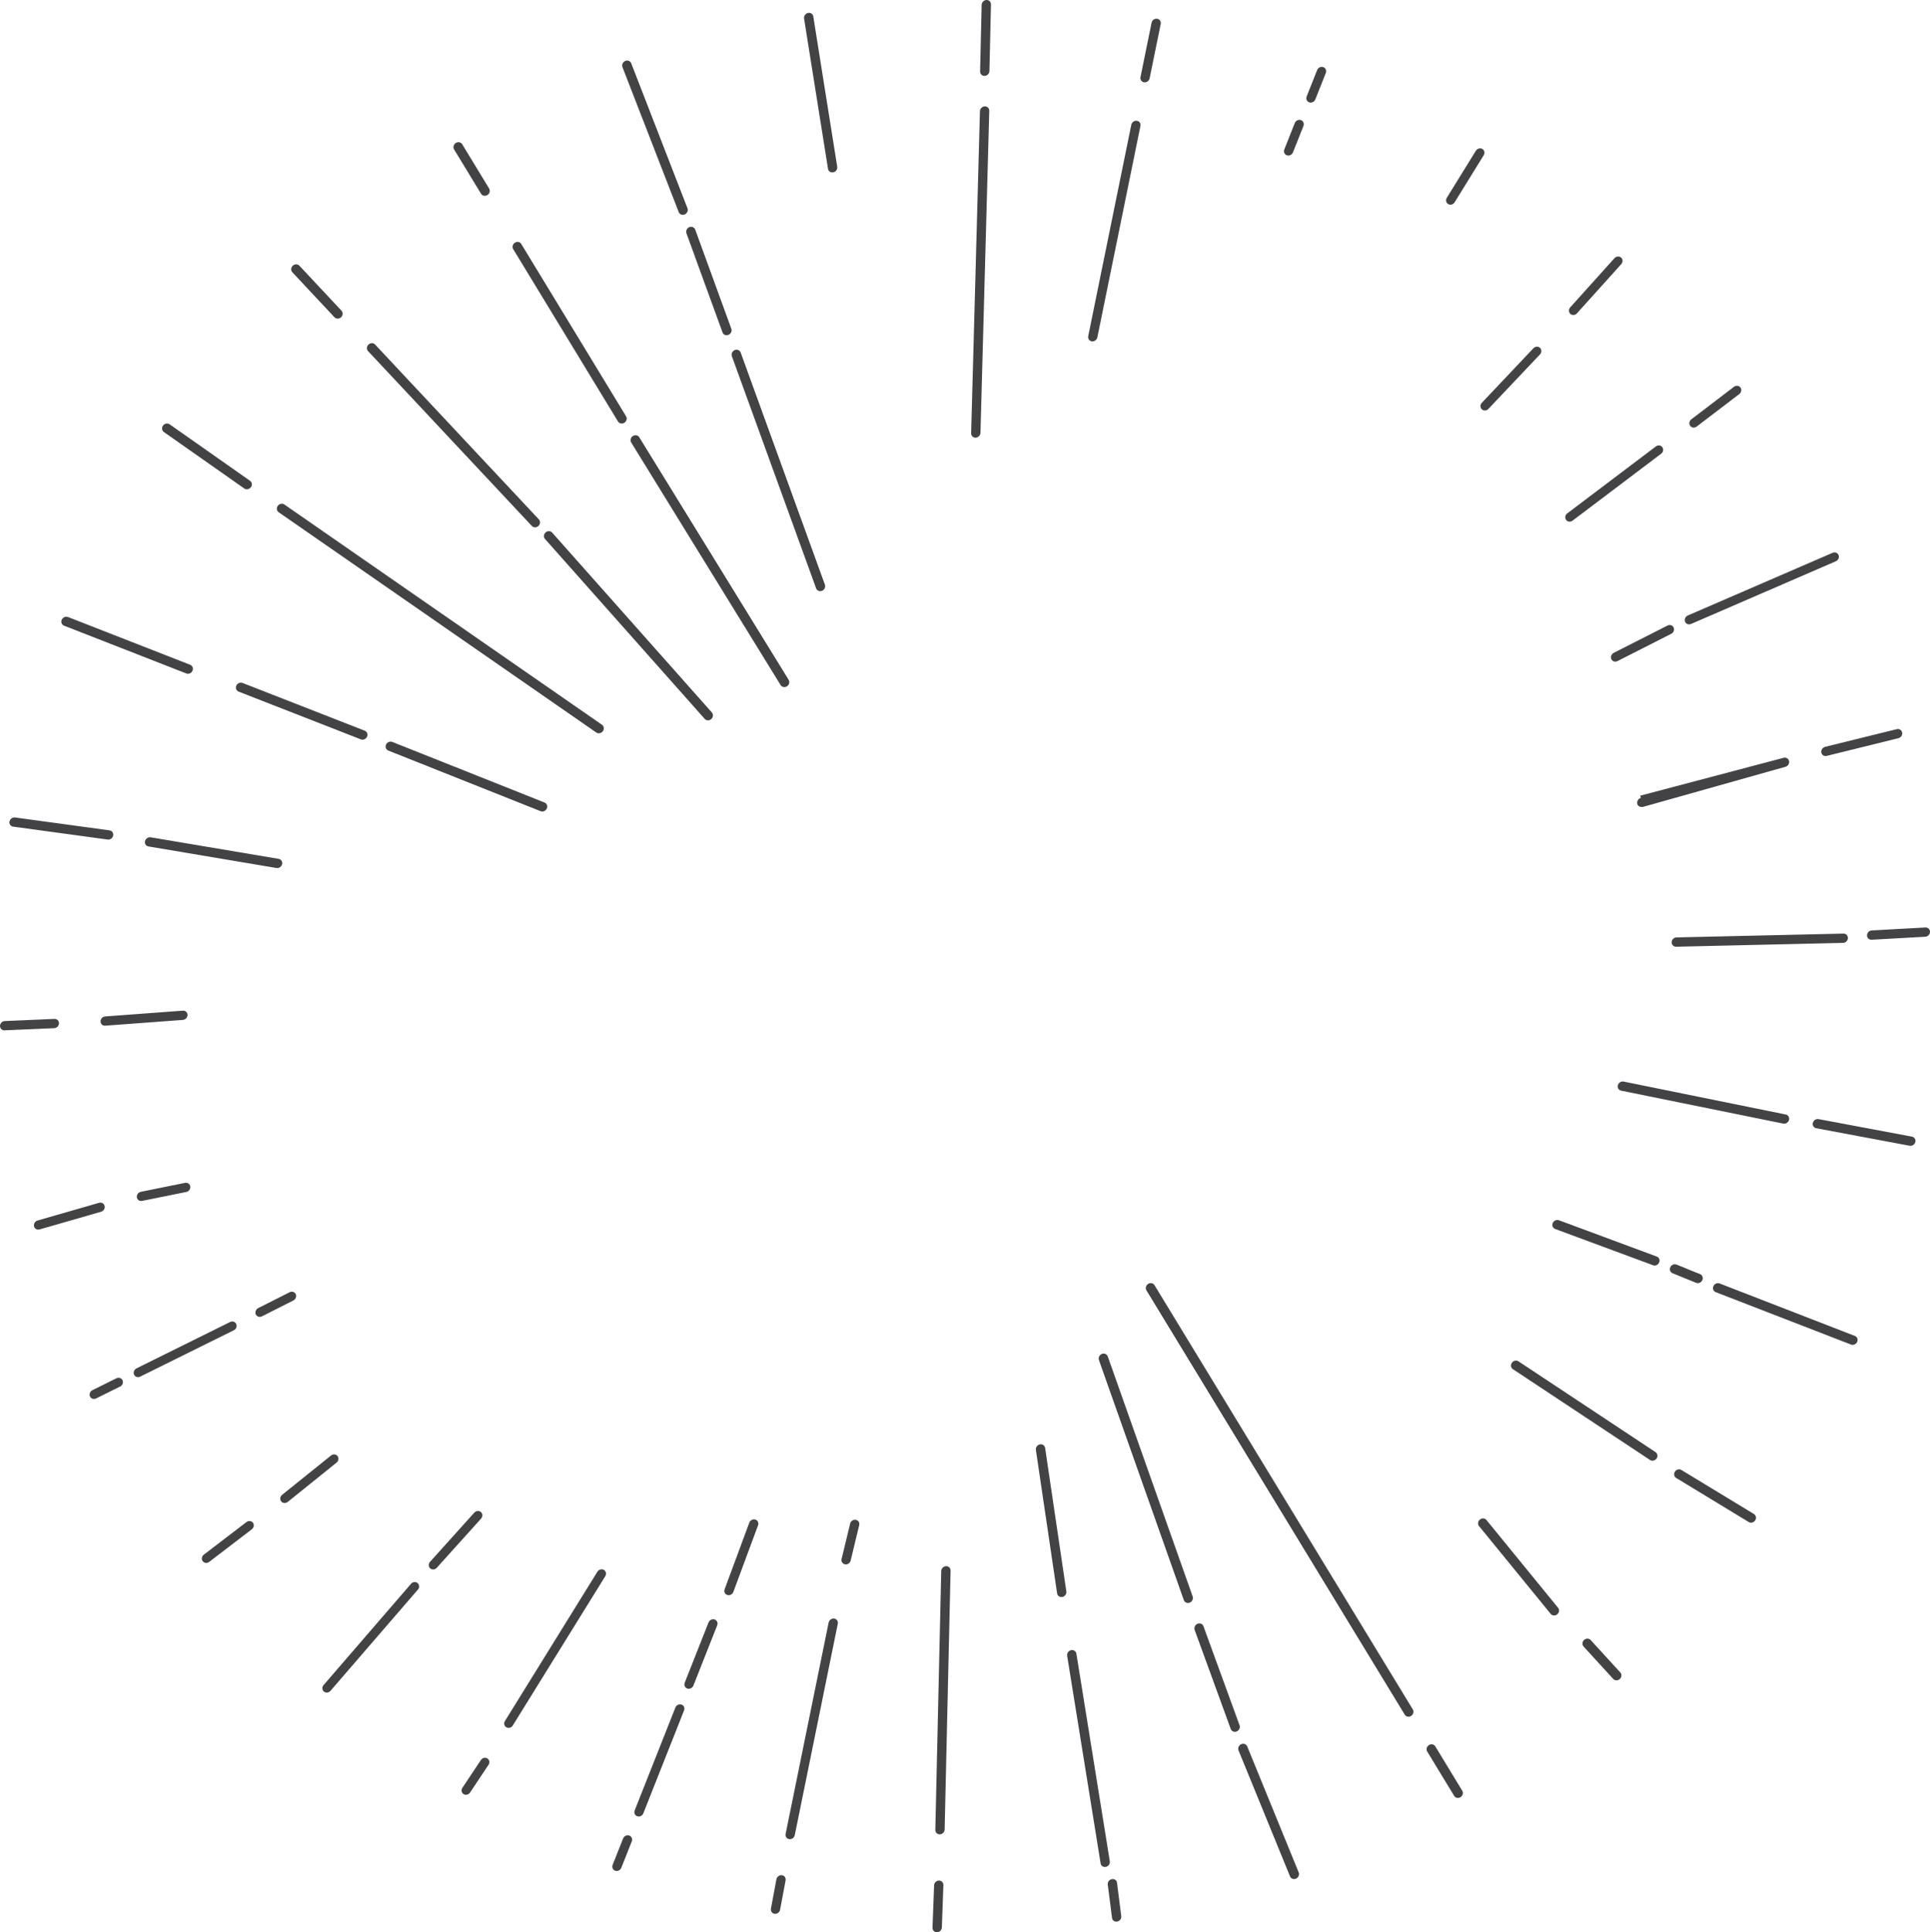 <svg version="1.1" id="图层_1" x="0px" y="0px" width="202.453px" height="202.643px" viewBox="0 0 202.453 202.643" enable-background="new 0 0 202.453 202.643" xml:space="preserve" xmlns="http://www.w3.org/2000/svg" xmlns:xlink="http://www.w3.org/1999/xlink" xmlns:xml="http://www.w3.org/XML/1998/namespace">
  <g>
    <g>
      <path fill="#434244" d="M166.163,171.992c-0.203,0.189-0.223,0.496-0.045,0.688l3.111,3.4c0.178,0.189,0.486,0.189,0.688,0
			c0.205-0.191,0.225-0.498,0.047-0.689l-3.111-3.398C166.675,171.802,166.366,171.802,166.163,171.992z" class="color c1"/>
      <path fill="#434244" d="M155.214,159.386c-0.203,0.188-0.223,0.492-0.045,0.686l7.516,9.205c0.18,0.191,0.488,0.191,0.688,0
			c0.205-0.189,0.227-0.496,0.047-0.686l-7.514-9.207C155.726,159.193,155.417,159.193,155.214,159.386z" class="color c1"/>
      <path fill="#434244" d="M175.864,132.62c-0.18-0.074-0.389-0.025-0.531,0.109c-0.049,0.047-0.088,0.104-0.119,0.16
			c-0.117,0.254-0.012,0.535,0.232,0.637l2.471,1.008c0.248,0.098,0.539-0.027,0.652-0.273c0.117-0.252,0.016-0.535-0.228-0.635
			L175.864,132.62z" class="color c1"/>
      <path fill="#434244" d="M173.806,131.785l-10.266-3.809c-0.18-0.076-0.387-0.024-0.533,0.107
			c-0.045,0.047-0.086,0.104-0.117,0.164c-0.115,0.252-0.012,0.535,0.232,0.635l10.266,3.803c0.242,0.102,0.531-0.021,0.65-0.271
			C174.155,132.163,174.05,131.88,173.806,131.785z" class="color c1"/>
      <path fill="#434244" d="M194.577,140.105l-14.189-5.502c-0.18-0.076-0.387-0.023-0.533,0.107
			c-0.045,0.047-0.086,0.104-0.117,0.164c-0.115,0.252-0.012,0.535,0.232,0.635l14.189,5.496c0.242,0.102,0.531-0.021,0.65-0.271
			C194.927,140.484,194.821,140.201,194.577,140.105z" class="color c1"/>
      <path fill="#434244" d="M192.855,58.2c-0.105-0.242-0.391-0.334-0.641-0.215l-15.193,6.575c-0.045,0.023-0.092,0.055-0.127,0.09
			c-0.154,0.143-0.213,0.371-0.127,0.564c0.105,0.24,0.393,0.336,0.643,0.213l15.189-6.575
			C192.849,58.729,192.962,58.436,192.855,58.2z" class="color c1"/>
      <path fill="#434244" d="M174.919,65.603l-5.639,2.863c-0.049,0.025-0.092,0.057-0.129,0.092c-0.154,0.143-0.213,0.373-0.125,0.566
			c0.105,0.238,0.396,0.334,0.641,0.209l5.643-2.865c0.248-0.123,0.361-0.416,0.254-0.654
			C175.456,65.572,175.169,65.48,174.919,65.603z" class="color c1"/>
      <path fill="#434244" d="M135.63,15.978l1.1-2.771c0.098-0.256-0.025-0.531-0.273-0.617c-0.178-0.057-0.371-0.004-0.51,0.121
			c-0.053,0.053-0.098,0.117-0.127,0.193l-1.098,2.77c-0.102,0.254,0.02,0.533,0.271,0.617
			C135.243,16.374,135.528,16.232,135.63,15.978z" class="color c1"/>
      <path fill="#434244" d="M137.975,10.424l1.1-2.772c0.098-0.256-0.025-0.531-0.273-0.617c-0.178-0.057-0.371-0.004-0.51,0.121
			c-0.053,0.053-0.098,0.117-0.127,0.193l-1.098,2.769c-0.101,0.254,0.02,0.533,0.271,0.617
			C137.588,10.821,137.873,10.678,137.975,10.424z" class="color c1"/>
      <path fill="#434244" d="M71.817,22.492c0.254-0.105,0.393-0.393,0.301-0.639L66.216,6.644c-0.092-0.246-0.371-0.363-0.627-0.254
			c-0.061,0.021-0.113,0.061-0.156,0.104c-0.148,0.137-0.209,0.348-0.141,0.535l5.902,15.209
			C71.286,22.484,71.567,22.597,71.817,22.492z" class="color c1"/>
      <path fill="#434244" d="M86.233,61.958c0.252-0.102,0.391-0.393,0.299-0.639l-8.838-24.35c-0.094-0.246-0.373-0.363-0.627-0.254
			c-0.057,0.024-0.113,0.059-0.156,0.104c-0.15,0.137-0.207,0.348-0.141,0.535l8.842,24.353
			C85.704,61.954,85.982,62.066,86.233,61.958z" class="color c1"/>
      <path fill="#434244" d="M76.415,35.115c0.26-0.109,0.387-0.395,0.299-0.639l-3.787-10.398c-0.09-0.246-0.369-0.359-0.623-0.254
			c-0.061,0.025-0.113,0.059-0.16,0.102c-0.145,0.137-0.207,0.35-0.137,0.537l3.783,10.396
			C75.882,35.109,76.161,35.22,76.415,35.115z" class="color c1"/>
      <path fill="#434244" d="M25.024,72.529l12.82,5.008c0.244,0.104,0.539-0.021,0.652-0.269c0.115-0.252,0.014-0.535-0.23-0.633
			l-12.82-5.01c-0.184-0.074-0.393-0.023-0.535,0.109c-0.049,0.043-0.09,0.1-0.119,0.162C24.675,72.148,24.78,72.431,25.024,72.529z
			" class="color c1"/>
      <path fill="#434244" d="M6.714,65.616l12.82,5.008c0.244,0.104,0.539-0.021,0.652-0.27c0.115-0.252,0.014-0.535-0.23-0.633
			l-12.82-5.01c-0.184-0.074-0.393-0.023-0.535,0.109c-0.049,0.043-0.09,0.1-0.119,0.162C6.364,65.235,6.47,65.518,6.714,65.616z" class="color c1"/>
      <path fill="#434244" d="M56.704,85.07c0.248,0.1,0.537-0.023,0.652-0.271c0.117-0.25,0.016-0.535-0.23-0.633l-15.975-6.357
			c-0.18-0.072-0.393-0.025-0.533,0.109c-0.049,0.043-0.09,0.1-0.119,0.164c-0.115,0.25-0.012,0.533,0.233,0.633L56.704,85.07z" class="color c1"/>
      <path fill="#434244" d="M9.565,145.882c-0.156,0.146-0.213,0.375-0.127,0.564c0.106,0.238,0.393,0.336,0.643,0.213l2.519-1.248
			c0.248-0.121,0.363-0.416,0.256-0.654c-0.106-0.24-0.393-0.332-0.643-0.213l-2.521,1.248
			C9.644,145.818,9.603,145.849,9.565,145.882z" class="color c1"/>
      <path fill="#434244" d="M14.708,144.37l9.82-4.861c0.248-0.121,0.361-0.42,0.252-0.656c-0.106-0.24-0.393-0.332-0.641-0.211
			l-9.82,4.863c-0.049,0.023-0.092,0.055-0.129,0.09c-0.156,0.143-0.215,0.373-0.129,0.564
			C14.169,144.402,14.456,144.492,14.708,144.37z" class="color c1"/>
      <path fill="#434244" d="M30.38,135.521l-3.295,1.664c-0.049,0.023-0.092,0.055-0.127,0.09c-0.158,0.145-0.211,0.373-0.127,0.568
			c0.107,0.236,0.393,0.332,0.641,0.209l3.297-1.666c0.244-0.123,0.359-0.418,0.256-0.658
			C30.917,135.492,30.63,135.394,30.38,135.521z" class="color c1"/>
      <path fill="#434244" d="M65.495,192.615c-0.057,0.051-0.101,0.115-0.133,0.191l-1.096,2.768c-0.098,0.26,0.02,0.535,0.272,0.617
			c0.252,0.084,0.537-0.057,0.637-0.314l1.098-2.77c0.1-0.254-0.021-0.529-0.273-0.613C65.823,192.433,65.63,192.488,65.495,192.615
			z" class="color c1"/>
      <path fill="#434244" d="M79.515,159.974c0.1-0.25-0.023-0.529-0.271-0.611c-0.18-0.059-0.371-0.008-0.508,0.119
			c-0.057,0.051-0.102,0.115-0.131,0.191l-2.588,6.986c-0.1,0.256,0.018,0.527,0.273,0.613c0.248,0.082,0.533-0.057,0.633-0.311
			L79.515,159.974z" class="color c1"/>
      <path fill="#434244" d="M71.757,179.376c0.1-0.254-0.021-0.529-0.271-0.611c-0.178-0.062-0.371-0.01-0.508,0.119
			c-0.053,0.051-0.1,0.115-0.129,0.191l-4.271,10.791c-0.1,0.254,0.021,0.529,0.273,0.611c0.252,0.084,0.537-0.055,0.635-0.311
			L71.757,179.376z" class="color c1"/>
      <path fill="#434244" d="M74.456,169.958c-0.055,0.051-0.1,0.117-0.131,0.193l-2.498,6.32c-0.1,0.254,0.02,0.529,0.271,0.611
			c0.248,0.086,0.535-0.057,0.637-0.307l2.498-6.322c0.102-0.258-0.021-0.531-0.271-0.611
			C74.788,169.781,74.591,169.831,74.456,169.958z" class="color c1"/>
      <path fill="#434244" d="M130.212,182.915c-0.061,0.023-0.115,0.059-0.162,0.104c-0.143,0.137-0.205,0.346-0.137,0.535
			l5.402,13.215c0.09,0.246,0.369,0.359,0.623,0.254c0.254-0.105,0.389-0.393,0.299-0.641l-5.4-13.215
			C130.745,182.923,130.468,182.808,130.212,182.915z" class="color c1"/>
      <path fill="#434244" d="M125.618,170.292c-0.062,0.023-0.117,0.059-0.162,0.105c-0.145,0.133-0.207,0.346-0.141,0.535
			l3.789,10.396c0.09,0.246,0.369,0.359,0.623,0.256c0.256-0.111,0.389-0.395,0.301-0.645l-3.789-10.393
			C126.149,170.3,125.872,170.185,125.618,170.292z" class="color c1"/>
      <path fill="#434244" d="M115.573,141.995c-0.057,0.025-0.113,0.062-0.158,0.105c-0.146,0.137-0.205,0.348-0.139,0.537
			l8.906,25.174c0.092,0.25,0.369,0.363,0.629,0.256c0.254-0.109,0.383-0.395,0.297-0.641l-8.908-25.176
			C116.108,142.003,115.827,141.89,115.573,141.995z" class="color c1"/>
      <path fill="#434244" d="M176.399,154.175c-0.188-0.131-0.451-0.102-0.619,0.061c-0.025,0.021-0.047,0.047-0.066,0.078
			c-0.166,0.221-0.123,0.523,0.092,0.67l7.609,4.623c0.213,0.148,0.52,0.09,0.689-0.141c0.16-0.223,0.119-0.525-0.096-0.672
			L176.399,154.175z" class="color c1"/>
      <path fill="#434244" d="M159.286,142.769c-0.188-0.127-0.449-0.096-0.617,0.064c-0.027,0.023-0.049,0.047-0.068,0.076
			c-0.166,0.225-0.123,0.525,0.092,0.676l14.383,9.523c0.215,0.148,0.52,0.09,0.689-0.141c0.162-0.223,0.119-0.523-0.094-0.672
			L159.286,142.769z" class="color c1"/>
      <path fill="#434244" d="M198.959,76.472l-7.519,1.854c-0.086,0.027-0.166,0.07-0.229,0.129c-0.127,0.119-0.193,0.295-0.158,0.473
			c0.053,0.258,0.311,0.414,0.576,0.342l7.517-1.855c0.266-0.072,0.438-0.336,0.381-0.596
			C199.481,76.558,199.221,76.404,198.959,76.472z" class="color c1"/>
      <path fill="#434244" d="M171.73,84.07c0.006-0.018,0.021-0.031,0.027-0.047c0.008-0.023,0.027-0.043,0.039-0.064
			c0.023-0.047,0.041-0.102,0.082-0.141c0.004-0.002,0.01-0.002,0.012-0.004c0.002-0.006,0.002-0.008,0.004-0.012
			c0.066-0.059,0.146-0.104,0.23-0.125l-0.061-0.244c0.021-0.004,0.039,0,0.059-0.004l14.973-3.955
			c0.268-0.068,0.523,0.09,0.576,0.346c0.055,0.26-0.117,0.525-0.387,0.598l-14.988,4.219c-0.008,0-0.014,0-0.02,0
			c-0.008-0.006-0.012-0.012-0.018-0.016c-0.242,0.039-0.473-0.106-0.52-0.348c-0.012-0.061,0-0.121,0.012-0.18
			C171.745,84.085,171.737,84.077,171.73,84.07z" class="color c1"/>
      <path fill="#434244" d="M152.591,21.211l3.049-4.934c0.143-0.232,0.074-0.531-0.15-0.66c-0.188-0.107-0.428-0.066-0.586,0.086
			c-0.031,0.029-0.064,0.066-0.09,0.107l-3.047,4.934c-0.145,0.236-0.08,0.529,0.148,0.66
			C152.142,21.536,152.442,21.452,152.591,21.211z" class="color c1"/>
      <path fill="#434244" d="M87.417,18.068c0.266-0.057,0.449-0.318,0.406-0.582L85.312,1.724c-0.041-0.258-0.289-0.424-0.557-0.367
			c-0.096,0.023-0.18,0.07-0.248,0.135c-0.121,0.113-0.186,0.283-0.162,0.449l2.512,15.764
			C86.899,17.966,87.151,18.132,87.417,18.068z" class="color c1"/>
      <path fill="#434244" d="M25.634,51.236c0.213,0.143,0.514,0.084,0.686-0.143c0.162-0.223,0.121-0.523-0.094-0.672l-8.438-5.926
			c-0.191-0.129-0.447-0.098-0.621,0.061c-0.021,0.023-0.043,0.051-0.066,0.078c-0.164,0.223-0.119,0.523,0.092,0.676L25.634,51.236
			z" class="color c1"/>
      <path fill="#434244" d="M29.233,53.722l33.318,23.101c0.215,0.148,0.522,0.086,0.686-0.139c0.162-0.225,0.123-0.525-0.088-0.674
			L29.827,52.908c-0.186-0.133-0.443-0.098-0.615,0.062c-0.027,0.025-0.051,0.049-0.07,0.076
			C28.978,53.271,29.021,53.572,29.233,53.722z" class="color c1"/>
      <path fill="#434244" d="M4.141,128.937l6.452-1.855c0.262-0.07,0.438-0.338,0.383-0.594c-0.051-0.264-0.309-0.416-0.574-0.348
			l-6.452,1.856c-0.088,0.021-0.164,0.068-0.228,0.127c-0.127,0.119-0.189,0.297-0.158,0.467
			C3.615,128.855,3.875,129.005,4.141,128.937z" class="color c1"/>
      <path fill="#434244" d="M14.935,125.935l4.635-0.936c0.266-0.07,0.438-0.34,0.385-0.596c-0.055-0.264-0.309-0.414-0.576-0.346
			l-4.637,0.938c-0.084,0.021-0.162,0.066-0.223,0.125c-0.127,0.119-0.195,0.299-0.158,0.471
			C14.411,125.847,14.669,126.005,14.935,125.935z" class="color c1"/>
      <path fill="#434244" d="M50.523,184.488c-0.033,0.031-0.062,0.07-0.09,0.111l-1.936,2.906c-0.145,0.234-0.082,0.529,0.148,0.658
			c0.227,0.131,0.527,0.045,0.676-0.193l1.936-2.906c0.146-0.234,0.08-0.529-0.152-0.658
			C50.921,184.296,50.681,184.339,50.523,184.488z" class="color c1"/>
      <path fill="#434244" d="M63.343,164.636c-0.184-0.105-0.426-0.064-0.586,0.082c-0.033,0.033-0.064,0.07-0.09,0.113l-9.697,15.656
			c-0.148,0.234-0.082,0.531,0.147,0.66c0.228,0.131,0.533,0.047,0.676-0.193l9.699-15.654
			C63.636,165.066,63.571,164.767,63.343,164.636z" class="color c1"/>
      <path fill="#434244" d="M116.61,197.076c-0.096,0.02-0.178,0.066-0.244,0.127c-0.121,0.115-0.191,0.285-0.162,0.453l0.447,3.494
			c0.041,0.266,0.291,0.43,0.557,0.367c0.268-0.059,0.451-0.318,0.406-0.582l-0.443-3.498
			C117.13,197.175,116.88,197.013,116.61,197.076z" class="color c1"/>
      <path fill="#434244" d="M112.347,173.06c-0.092,0.023-0.178,0.066-0.244,0.129c-0.123,0.115-0.188,0.285-0.162,0.453l3.51,21.775
			c0.041,0.264,0.291,0.428,0.561,0.365c0.262-0.059,0.447-0.32,0.404-0.58l-3.506-21.777
			C112.868,173.163,112.614,173.001,112.347,173.06z" class="color c1"/>
      <path fill="#434244" d="M109.069,151.48c-0.092,0.021-0.176,0.068-0.244,0.131c-0.123,0.115-0.188,0.285-0.162,0.455l2.227,15.043
			c0.041,0.264,0.293,0.426,0.559,0.367c0.268-0.059,0.449-0.32,0.408-0.584l-2.227-15.043
			C109.589,151.583,109.339,151.419,109.069,151.48z" class="color c1"/>
      <path fill="#434244" d="M190.753,117.363c-0.16-0.027-0.32,0.027-0.436,0.139c-0.074,0.066-0.129,0.156-0.154,0.258
			c-0.061,0.271,0.102,0.52,0.361,0.561l9.801,1.839c0.26,0.045,0.525-0.137,0.592-0.398c0.059-0.266-0.104-0.516-0.365-0.561
			L190.753,117.363z" class="color c1"/>
      <path fill="#434244" d="M170.292,113.423c-0.156-0.023-0.314,0.029-0.432,0.141c-0.072,0.066-0.127,0.156-0.152,0.26
			c-0.064,0.27,0.1,0.518,0.361,0.559l17.008,3.455c0.262,0.043,0.527-0.139,0.592-0.4c0.059-0.266-0.104-0.518-0.367-0.561
			L170.292,113.423z" class="color c1"/>
      <path fill="#434244" d="M181.888,40.566l-4.471,3.412c-0.012,0.012-0.029,0.021-0.041,0.033c-0.188,0.176-0.221,0.455-0.076,0.649
			c0.154,0.213,0.459,0.246,0.68,0.074l4.471-3.41c0.217-0.17,0.273-0.476,0.117-0.685
			C182.411,40.429,182.107,40.398,181.888,40.566z" class="color c1"/>
      <path fill="#434244" d="M173.692,46.824l-9.289,7.018c-0.016,0.01-0.027,0.024-0.043,0.035c-0.188,0.176-0.223,0.455-0.076,0.65
			c0.154,0.211,0.459,0.242,0.68,0.072l9.291-7.018c0.217-0.168,0.273-0.473,0.115-0.688
			C174.218,46.687,173.911,46.654,173.692,46.824z" class="color c1"/>
      <path fill="#434244" d="M120.593,8.214l1.164-5.701c0.053-0.264-0.115-0.512-0.381-0.547c-0.158-0.02-0.311,0.035-0.422,0.139
			c-0.078,0.072-0.135,0.17-0.156,0.277l-1.162,5.703c-0.055,0.267,0.117,0.512,0.381,0.547
			C120.282,8.671,120.54,8.48,120.593,8.214z" class="color c1"/>
      <path fill="#434244" d="M114.532,35.798c0.27,0.033,0.523-0.15,0.578-0.416l4.518-22.168c0.057-0.266-0.113-0.514-0.379-0.547
			c-0.156-0.021-0.309,0.037-0.418,0.139c-0.078,0.072-0.137,0.166-0.16,0.277l-4.518,22.166
			C114.097,35.515,114.269,35.759,114.532,35.798z" class="color c1"/>
      <path fill="#434244" d="M51.131,20.451c0.232-0.145,0.314-0.451,0.182-0.674l-2.83-4.65c-0.135-0.223-0.436-0.281-0.672-0.131
			c-0.025,0.021-0.051,0.039-0.076,0.062c-0.172,0.162-0.219,0.418-0.1,0.617l2.828,4.648C50.6,20.544,50.898,20.605,51.131,20.451z
			" class="color c1"/>
      <path fill="#434244" d="M82.552,71.974c0.232-0.146,0.311-0.453,0.178-0.676L67.058,45.859c-0.135-0.221-0.432-0.283-0.668-0.131
			c-0.027,0.021-0.055,0.039-0.078,0.062c-0.172,0.162-0.219,0.418-0.102,0.613l15.674,25.441
			C82.021,72.066,82.319,72.128,82.552,71.974z" class="color c1"/>
      <path fill="#434244" d="M65.495,44.333c0.232-0.15,0.315-0.455,0.178-0.676l-10.992-18.07c-0.133-0.229-0.436-0.287-0.672-0.133
			c-0.027,0.016-0.051,0.037-0.074,0.061c-0.172,0.158-0.221,0.418-0.1,0.613l10.992,18.074
			C64.962,44.425,65.263,44.482,65.495,44.333z" class="color c1"/>
      <path fill="#434244" d="M11.278,88.044c0.264,0.045,0.529-0.135,0.588-0.396c0.062-0.266-0.1-0.518-0.361-0.562l-9.912-1.352
			c-0.162-0.029-0.32,0.027-0.438,0.139c-0.072,0.066-0.127,0.156-0.154,0.26C0.94,86.4,1.103,86.648,1.366,86.691L11.278,88.044z" class="color c1"/>
      <path fill="#434244" d="M29.001,91.031c0.264,0.045,0.527-0.135,0.592-0.4c0.06-0.262-0.098-0.512-0.361-0.559l-13.43-2.262
			c-0.156-0.027-0.316,0.029-0.432,0.139c-0.076,0.066-0.129,0.158-0.158,0.262c-0.061,0.264,0.102,0.516,0.365,0.559L29.001,91.031
			z" class="color c1"/>
      <path fill="#434244" d="M21.946,163.798l4.465-3.414c0.219-0.164,0.275-0.479,0.125-0.689c-0.158-0.205-0.463-0.24-0.682-0.072
			l-4.471,3.418c-0.014,0.01-0.029,0.023-0.041,0.035c-0.186,0.174-0.225,0.453-0.078,0.648
			C21.423,163.933,21.726,163.968,21.946,163.798z" class="color c1"/>
      <path fill="#434244" d="M30.171,157.519l5.123-4.121c0.217-0.17,0.275-0.475,0.121-0.688c-0.158-0.209-0.463-0.24-0.682-0.074
			l-5.127,4.121c-0.012,0.012-0.025,0.025-0.041,0.037c-0.184,0.176-0.223,0.453-0.076,0.65
			C29.646,157.654,29.948,157.685,30.171,157.519z" class="color c1"/>
      <path fill="#434244" d="M81.603,196.8c-0.076,0.072-0.135,0.166-0.156,0.279l-0.575,3.077c-0.053,0.268,0.117,0.514,0.381,0.549
			c0.266,0.037,0.523-0.15,0.576-0.418l0.577-3.079c0.053-0.268-0.115-0.514-0.381-0.547
			C81.868,196.638,81.714,196.695,81.603,196.8z" class="color c1"/>
      <path fill="#434244" d="M87.499,169.744c-0.154-0.021-0.307,0.035-0.416,0.139c-0.078,0.07-0.135,0.168-0.16,0.279l-4.512,22.164
			c-0.055,0.27,0.115,0.514,0.381,0.551c0.266,0.035,0.523-0.152,0.578-0.42l4.512-22.164
			C87.937,170.023,87.767,169.781,87.499,169.744z" class="color c1"/>
      <path fill="#434244" d="M89.333,159.521c-0.08,0.072-0.135,0.172-0.158,0.281l-0.898,3.709c-0.053,0.266,0.117,0.51,0.385,0.547
			c0.266,0.039,0.521-0.148,0.574-0.414l0.896-3.711c0.057-0.268-0.113-0.514-0.379-0.547
			C89.597,159.363,89.44,159.417,89.333,159.521z" class="color c1"/>
      <path fill="#434244" d="M149.888,183.015c-0.025,0.02-0.051,0.039-0.074,0.064c-0.172,0.158-0.223,0.418-0.102,0.611l2.826,4.648
			c0.137,0.229,0.436,0.283,0.67,0.135c0.232-0.146,0.314-0.451,0.178-0.676l-2.828-4.652
			C150.425,182.923,150.122,182.867,149.888,183.015z" class="color c1"/>
      <path fill="#434244" d="M120.437,134.648c-0.025,0.02-0.055,0.037-0.076,0.061c-0.174,0.162-0.223,0.422-0.102,0.617
			l27.098,44.498c0.133,0.221,0.432,0.281,0.664,0.131c0.232-0.148,0.316-0.457,0.182-0.678l-27.098-44.496
			C120.97,134.56,120.667,134.497,120.437,134.648z" class="color c1"/>
      <path fill="#434244" d="M196.347,97.579c-0.129,0.006-0.248,0.059-0.334,0.141c-0.1,0.094-0.164,0.227-0.168,0.371
			c-0.004,0.268,0.209,0.475,0.48,0.463l5.628-0.314c0.271-0.014,0.494-0.242,0.5-0.508c0.002-0.27-0.211-0.477-0.48-0.463
			L196.347,97.579z" class="color c1"/>
      <path fill="#434244" d="M175.853,98.31c-0.127,0.008-0.244,0.059-0.332,0.142c-0.102,0.094-0.164,0.225-0.166,0.369
			c-0.006,0.27,0.207,0.475,0.48,0.465l17.51-0.404c0.27-0.01,0.492-0.242,0.498-0.506c0.002-0.271-0.211-0.479-0.479-0.465
			L175.853,98.31z" class="color c1"/>
      <path fill="#434244" d="M164.733,32.921c0.195,0.172,0.512,0.143,0.691-0.066l4.643-5.156c0.184-0.205,0.18-0.512-0.014-0.685
			c-0.188-0.16-0.475-0.145-0.662,0.031c-0.012,0.012-0.021,0.021-0.033,0.031l-4.645,5.158
			C164.528,32.443,164.534,32.747,164.733,32.921z" class="color c1"/>
      <path fill="#434244" d="M161.552,37.158c0.186-0.207,0.18-0.516-0.016-0.689c-0.186-0.162-0.473-0.143-0.662,0.031
			c-0.01,0.014-0.021,0.024-0.029,0.033l-5.412,5.719c-0.188,0.205-0.178,0.514,0.018,0.685c0.195,0.172,0.51,0.145,0.691-0.066
			L161.552,37.158z" class="color c1"/>
      <path fill="#434244" d="M103.788,7.45l0.162-6.981c0.01-0.271-0.207-0.479-0.477-0.469c-0.129,0.008-0.244,0.06-0.332,0.143
			c-0.1,0.096-0.166,0.225-0.168,0.367l-0.162,6.982c-0.006,0.27,0.207,0.477,0.479,0.467C103.558,7.95,103.78,7.721,103.788,7.45z" class="color c1"/>
      <path fill="#434244" d="M102.849,45.392l0.922-33.771c0.006-0.269-0.209-0.476-0.48-0.467c-0.127,0.008-0.24,0.059-0.33,0.145
			c-0.102,0.092-0.164,0.223-0.168,0.363l-0.922,33.771c-0.006,0.27,0.207,0.479,0.481,0.465
			C102.616,45.888,102.841,45.661,102.849,45.392z" class="color c1"/>
      <path fill="#434244" d="M35.776,33.273c0.203-0.191,0.225-0.5,0.047-0.69l-4.42-4.719c-0.18-0.189-0.486-0.189-0.689,0
			c-0.205,0.193-0.227,0.502-0.045,0.691l4.416,4.717C35.263,33.462,35.571,33.462,35.776,33.273z" class="color c1"/>
      <path fill="#434244" d="M74.62,75.402c0.205-0.193,0.225-0.498,0.047-0.689L57.913,55.847c-0.182-0.191-0.486-0.191-0.691,0
			c-0.203,0.189-0.225,0.496-0.043,0.688l16.752,18.867C74.108,75.591,74.415,75.591,74.62,75.402z" class="color c1"/>
      <path fill="#434244" d="M56.483,55.16c0.201-0.193,0.221-0.502,0.043-0.689L39.345,36.13c-0.176-0.191-0.482-0.188-0.688,0.002
			c-0.203,0.193-0.226,0.498-0.049,0.689L55.79,55.16C55.968,55.347,56.28,55.349,56.483,55.16z" class="color c1"/>
      <path fill="#434244" d="M5.689,107.827c0.268-0.012,0.488-0.238,0.498-0.508c0.006-0.271-0.211-0.477-0.478-0.463l-5.21,0.225
			c-0.129,0.006-0.242,0.061-0.332,0.142c-0.1,0.092-0.164,0.225-0.166,0.369c-0.002,0.266,0.207,0.477,0.482,0.461L5.689,107.827z" class="color c1"/>
      <path fill="#434244" d="M19.173,106.962c0.27-0.014,0.492-0.24,0.498-0.51c0.002-0.267-0.209-0.479-0.479-0.461l-8.145,0.605
			c-0.127,0.008-0.244,0.059-0.332,0.141c-0.101,0.096-0.164,0.227-0.166,0.367c-0.008,0.27,0.209,0.479,0.48,0.463L19.173,106.962z
			" class="color c1"/>
      <path fill="#434244" d="M45.819,164.417l4.645-5.156c0.184-0.207,0.18-0.516-0.018-0.688c-0.184-0.164-0.473-0.146-0.658,0.031
			c-0.01,0.01-0.025,0.023-0.035,0.033l-4.643,5.158c-0.186,0.209-0.18,0.514,0.02,0.686
			C45.323,164.654,45.64,164.619,45.819,164.417z" class="color c1"/>
      <path fill="#434244" d="M43.829,166.716c0.186-0.207,0.18-0.516-0.018-0.688c-0.185-0.162-0.473-0.143-0.658,0.031
			c-0.012,0.01-0.021,0.02-0.031,0.033l-9.17,10.617c-0.188,0.205-0.178,0.514,0.016,0.684c0.197,0.172,0.506,0.146,0.693-0.064
			L43.829,166.716z" class="color c1"/>
      <path fill="#434244" d="M98.149,197.363c-0.102,0.094-0.162,0.225-0.164,0.363l-0.166,4.451c-0.004,0.268,0.211,0.479,0.482,0.465
			c0.266-0.012,0.492-0.238,0.498-0.508l0.16-4.449c0.006-0.271-0.209-0.479-0.48-0.463
			C98.355,197.224,98.239,197.279,98.149,197.363z" class="color c1"/>
      <path fill="#434244" d="M99.235,164.251c-0.127,0.008-0.244,0.059-0.334,0.141c-0.098,0.094-0.162,0.227-0.168,0.367
			l-0.619,27.148c-0.006,0.271,0.209,0.479,0.479,0.465c0.268-0.012,0.494-0.238,0.498-0.506l0.623-27.152
			C99.72,164.445,99.505,164.238,99.235,164.251z" class="color c1"/>
    </g>
  </g>
</svg>